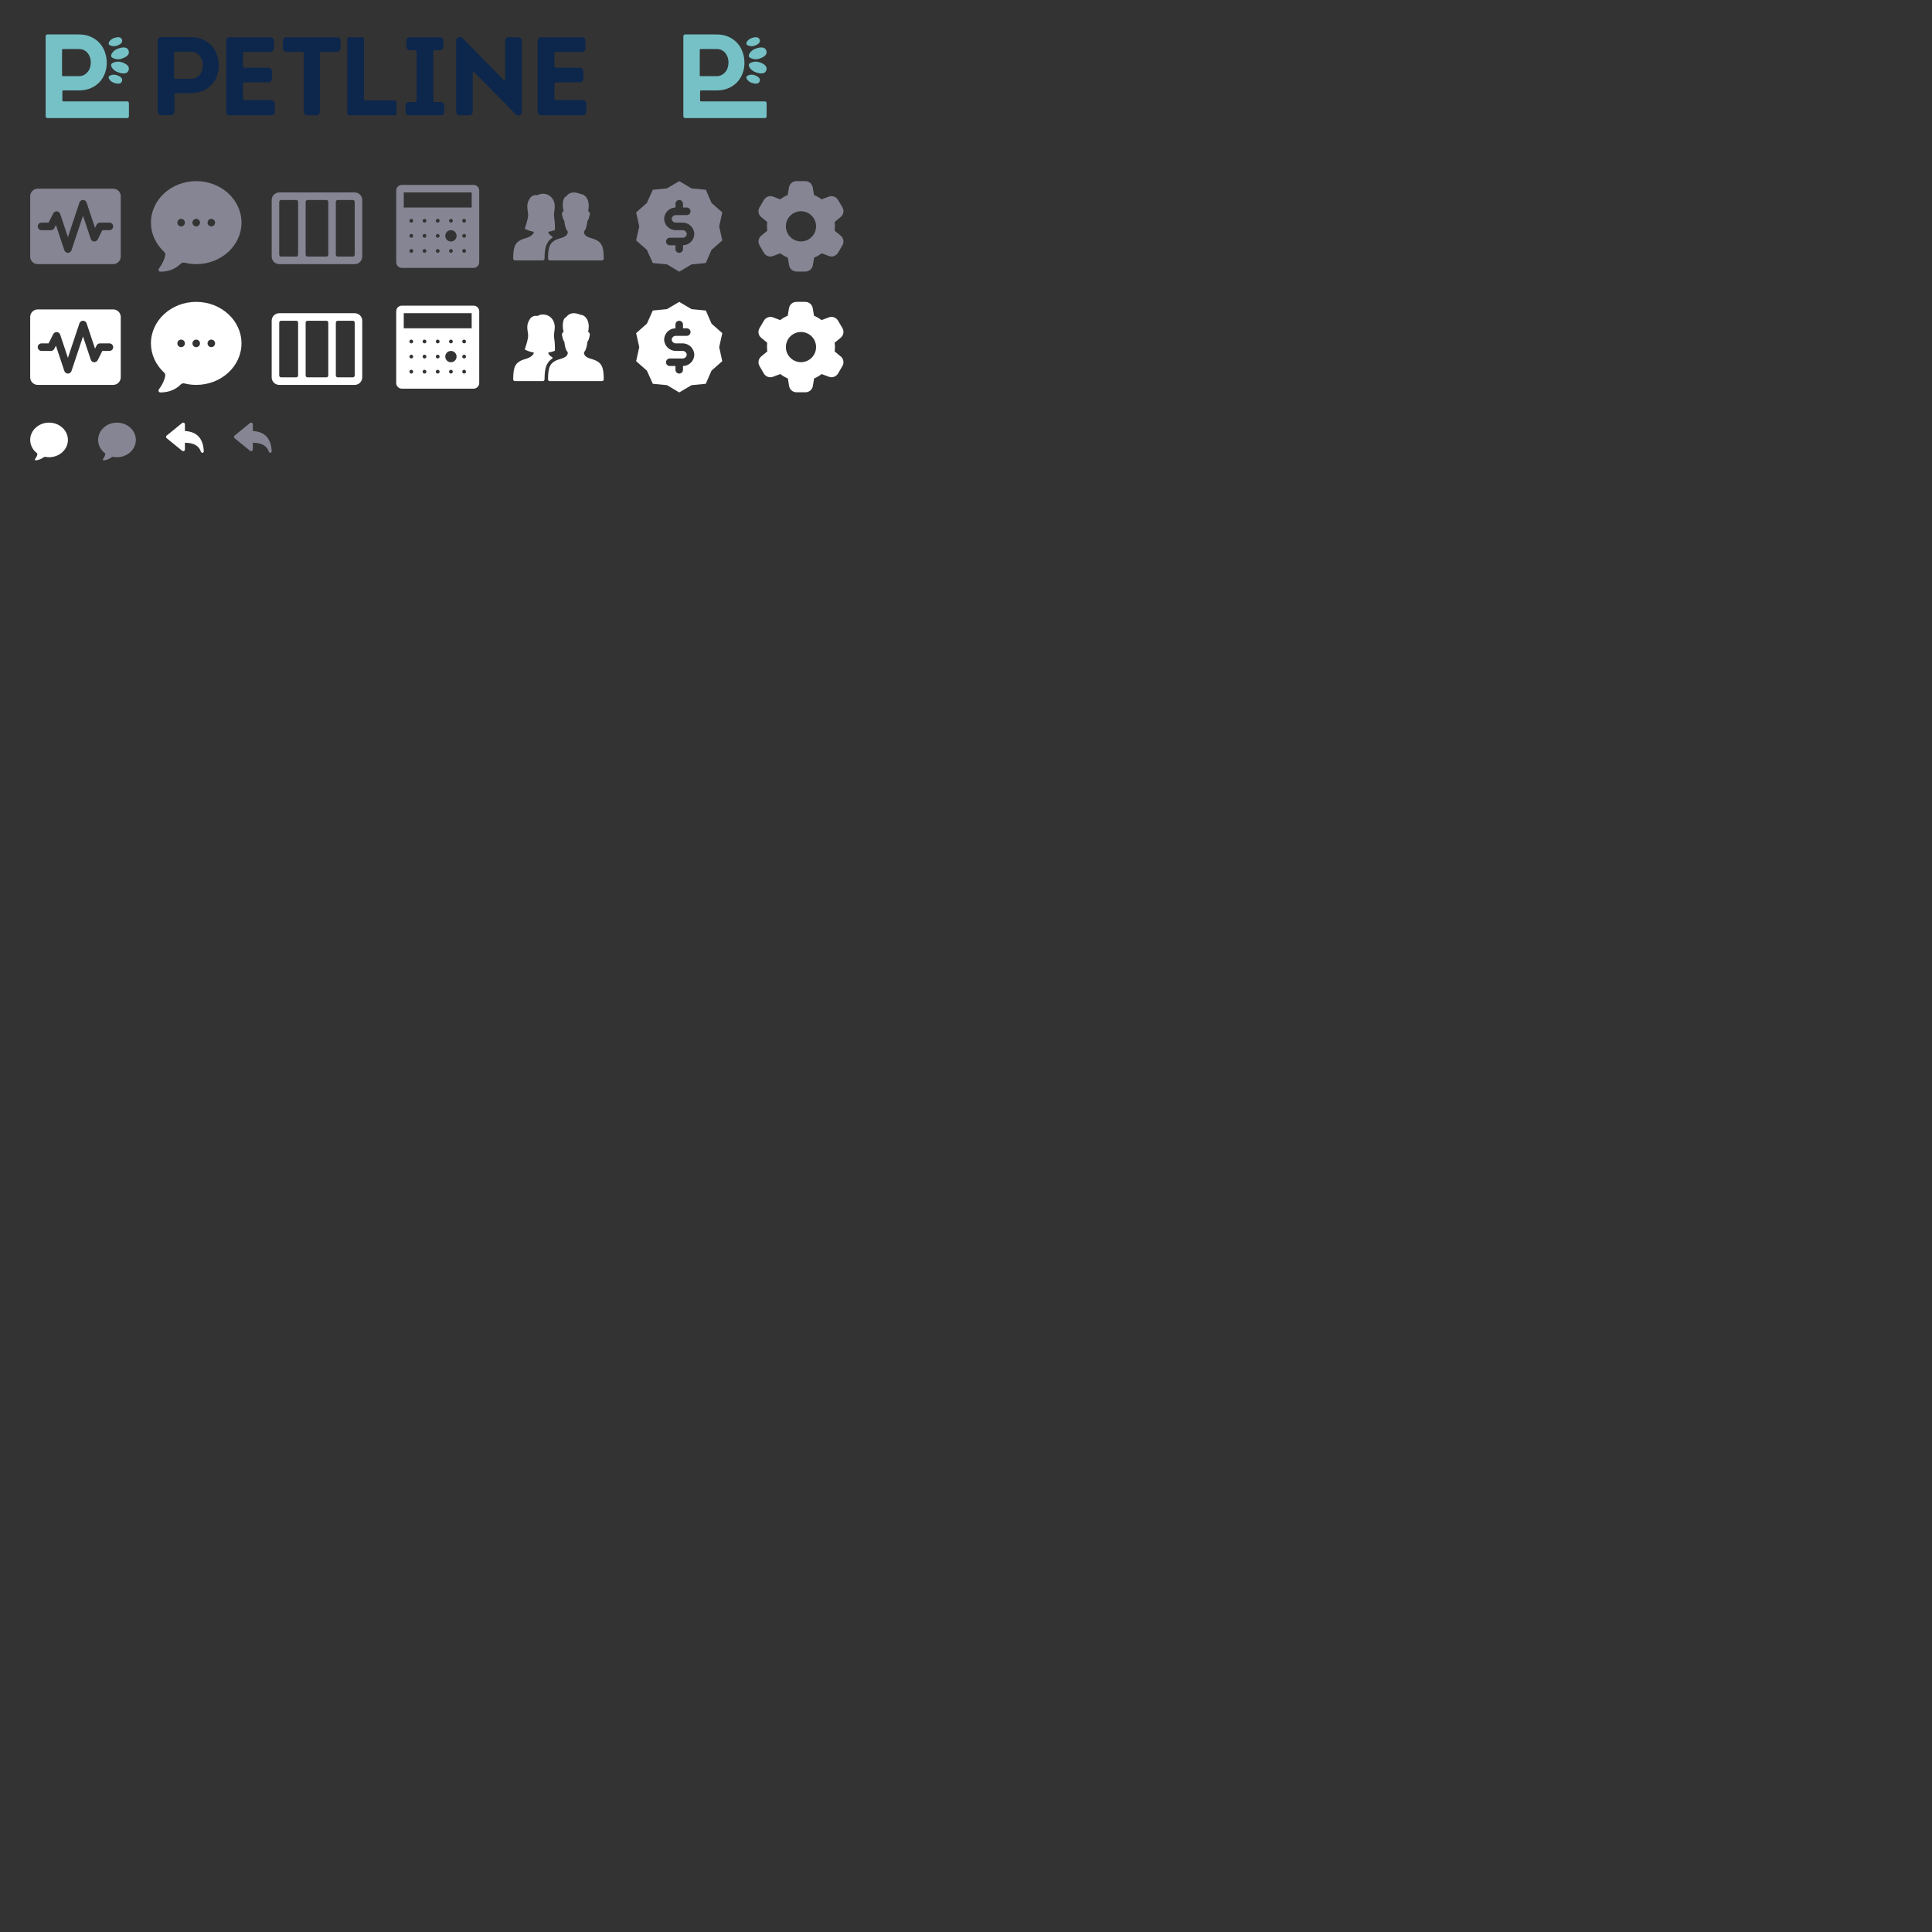 <?xml version="1.0" encoding="UTF-8"?>
<svg width="512px" height="512px" viewBox="0 0 512 512" version="1.1" xmlns="http://www.w3.org/2000/svg" xmlns:xlink="http://www.w3.org/1999/xlink">
    <rect x="0" y="0" width="512" height="512" fill="#333333" stroke="none"/>
    <!-- Generator: Sketch 63.1 (92452) - https://sketch.com -->
    <title>sprite</title>
    <desc>Created with Sketch.</desc>
    <g id="sprite" stroke="none" stroke-width="1" fill="none" fill-rule="evenodd">
        <g id="Assets/Side-Bar/Icon-Settings" transform="translate(200, 80)">
            <rect id="Guide" fill-opacity="0" fill="#C2C2C2" x="0" y="0" width="24" height="24"></rect>
            <path d="M22.777,14.44 L21.187,13.13 C21.239,12.749 21.265,12.365 21.267,11.98 L21.267,11.98 C21.265,11.596 21.239,11.212 21.187,10.83 L22.777,9.52 C23.539,8.908 23.747,7.833 23.267,6.98 L22.087,4.98 C21.596,4.132 20.563,3.763 19.647,4.11 L17.717,4.83 C17.102,4.361 16.43,3.971 15.717,3.67 L15.387,1.67 C15.224,0.696 14.374,-0.013 13.387,0 L11.087,0 C10.099,-0.013 9.25,0.696 9.087,1.67 L8.757,3.67 C8.044,3.971 7.372,4.361 6.757,4.83 L4.887,4.11 C3.97,3.763 2.937,4.132 2.447,4.98 L1.267,6.98 C0.78,7.826 0.974,8.899 1.727,9.52 L3.317,10.83 C3.275,11.212 3.258,11.596 3.267,11.98 L3.267,11.98 C3.268,12.365 3.295,12.749 3.347,13.13 L1.757,14.44 C0.994,15.053 0.787,16.128 1.267,16.98 L2.417,18.98 C2.907,19.829 3.94,20.197 4.857,19.85 L6.787,19.13 C7.402,19.6 8.074,19.99 8.787,20.29 L9.117,22.29 C9.28,23.265 10.129,23.974 11.117,23.961 L13.417,23.961 C14.404,23.974 15.254,23.265 15.417,22.29 L15.747,20.29 C16.46,19.99 17.132,19.6 17.747,19.13 L19.677,19.85 C20.585,20.181 21.599,19.814 22.087,18.98 L23.267,16.98 C23.747,16.128 23.539,15.053 22.777,14.44 Z M12.267,15.98 C10.058,15.98 8.267,14.19 8.267,11.98 C8.267,9.771 10.058,7.98 12.267,7.98 C14.476,7.98 16.267,9.771 16.267,11.98 C16.267,13.041 15.845,14.059 15.095,14.809 C14.345,15.559 13.328,15.98 12.267,15.98 Z" id="Icon" fill="#FFFFFF"></path>
        </g>
        <g id="Assets/Side-Bar/Icon-Services" transform="translate(168, 80)">
            <rect id="Guide" fill-opacity="0" fill="#C2C2C2" x="0" y="0" width="24" height="24"></rect>
            <path d="M23.42,8.29 L20.57,5.78 L19.05,2.29 L15.27,1.93 L12,0 L8.73,1.93 L5,2.29 L3.43,5.78 L0.58,8.29 L1.41,12 L0.58,15.71 L3.43,18.22 L5,21.71 L8.78,22.07 L9.78,22.67 L9.78,22.67 L12,24 L14.26,22.67 L14.26,22.67 L15.26,22.07 L19.04,21.71 L20.56,18.22 L23.41,15.71 L22.59,12 L23.42,8.29 Z M13,17 L13,18 C13,18.552 12.552,19 12,19 C11.448,19 11,18.552 11,18 L11,17 L9.5,17 C8.948,17 8.5,16.552 8.5,16 C8.5,15.448 8.948,15 9.5,15 L12.82,15 C13.421,15.046 13.947,14.6 14,14 C13.947,13.4 13.421,12.954 12.82,13 L11.18,13 C9.475,13.045 8.054,11.704 8,10 C8.037,8.359 9.359,7.037 11,7 L11,6 C11,5.448 11.448,5 12,5 C12.552,5 13,5.448 13,6 L13,7 L14,7 C14.552,7 15,7.448 15,8 C15,8.552 14.552,9 14,9 L11.18,9 C10.579,8.954 10.053,9.4 10,10 C10.053,10.6 10.579,11.046 11.18,11 L12.82,11 C14.525,10.955 15.946,12.296 16,14 C15.963,15.641 14.641,16.963 13,17 Z" id="Icon" fill="#FFFFFF"></path>
        </g>
        <g id="Assets/Side-Bar/Icon-Clients" transform="translate(136, 80)">
            <rect id="Guide" fill-opacity="0" fill="#C2C2C2" x="0" y="0" width="24" height="24"></rect>
            <path d="M20.829,15.159 C19.338,14.73 18.878,14.323 18.765,13.566 C18.742,13.418 18.811,13.278 18.91,13.168 C19.405,12.613 19.655,11.067 19.655,10.622 C20.021,10.11 20.08,9.793 20.272,8.964 C20.417,8.341 20.107,8.098 19.944,8.017 C19.896,7.99 19.869,7.935 19.877,7.879 C20.576,4.572 18.609,3.348 17.983,3.466 C15.771,2.499 14.674,3.209 14.04,4.037 C12.998,4.438 13,6.692 13.348,7.861 C13.369,7.924 13.341,7.993 13.282,8.022 C13.115,8.11 12.82,8.357 12.961,8.965 C13.154,9.793 13.213,10.11 13.578,10.622 C13.578,11.068 13.828,12.612 14.324,13.167 C14.423,13.278 14.491,13.418 14.469,13.566 C14.355,14.323 13.896,14.731 12.405,15.159 C9.654,15.949 9.264,17.314 9.234,20.518 C9.233,20.644 9.281,20.766 9.367,20.857 C9.454,20.947 9.572,20.998 9.695,20.999 L23.538,20.999 C23.794,20.999 24.003,20.781 24,20.518 C23.969,17.314 23.58,15.949 20.829,15.159 M8.312,20.528 C8.312,20.788 8.107,20.999 7.854,21 L0.462,21 C0.339,21 0.221,20.95 0.134,20.86 C0.047,20.77 -0.001,20.649 1.43547328e-05,20.523 C0.03,17.316 0.419,15.95 3.172,15.16 C4.494,14.779 5.236,14.229 5.467,13.581 C5.497,13.498 5.436,13.411 5.351,13.401 C4.52,13.289 3.618,12.902 3.234,12.724 C3.126,12.675 3.074,12.548 3.116,12.435 C3.279,11.977 3.679,10.795 3.902,9.635 C4.211,8.037 3.154,6.806 4.23,4.879 C4.465,4.46 5.043,3.463 6.461,3.737 C7.692,2.928 10.121,3.303 10.833,5.512 C11.346,7.002 10.603,8.268 10.866,9.635 C11.052,10.604 11.075,12.269 11.077,12.79 C11.079,12.888 11.019,12.976 10.929,13.008 C10.654,13.108 10.038,13.318 9.419,13.4 C9.333,13.411 9.272,13.499 9.302,13.582 C9.443,13.979 9.778,14.34 10.32,14.647 C10.471,14.732 10.483,14.953 10.338,15.048 C8.625,16.171 8.338,17.868 8.312,20.528" id="Icon" fill="#FFFFFF"></path>
        </g>
        <g id="Assets/Side-Bar/Icon-Appointments" transform="translate(104, 80)">
            <rect id="Guide" fill-opacity="0" fill="#C2C2C2" x="0" y="0" width="24" height="24"></rect>
            <path d="M21.5,1 C22.327,1 23,1.673 23,2.5 L23,21.5 C23,22.327 22.327,23 21.5,23 L2.5,23 C1.673,23 1,22.327 1,21.5 L1,2.5 C1,1.673 1.673,1 2.5,1 L21.5,1 Z M19,11 C19.276,11 19.5,10.776 19.5,10.5 C19.5,10.224 19.276,10 19,10 C18.724,10 18.5,10.224 18.5,10.5 C18.5,10.776 18.724,11 19,11 Z M19,15 C19.276,15 19.5,14.776 19.5,14.5 C19.5,14.224 19.276,14 19,14 C18.724,14 18.5,14.224 18.5,14.5 C18.5,14.776 18.724,15 19,15 Z M19,19 C19.276,19 19.5,18.776 19.5,18.5 C19.5,18.224 19.276,18 19,18 C18.724,18 18.5,18.224 18.5,18.5 C18.5,18.776 18.724,19 19,19 Z M15,10.5 C15,10.776 15.224,11 15.5,11 C15.776,11 16,10.776 16,10.5 C16,10.224 15.776,10 15.5,10 C15.224,10 15,10.224 15,10.5 Z M15.5,16 C16.328,16 17,15.328 17,14.5 C17,13.672 16.328,13 15.5,13 C14.672,13 14,13.672 14,14.5 C14,15.328 14.672,16 15.5,16 Z M15.5,19 C15.776,19 16,18.776 16,18.5 C16,18.224 15.776,18 15.5,18 C15.224,18 15,18.224 15,18.5 C15,18.776 15.224,19 15.5,19 Z M12,11 C12.276,11 12.5,10.776 12.5,10.5 C12.5,10.224 12.276,10 12,10 C11.724,10 11.5,10.224 11.5,10.5 C11.5,10.776 11.724,11 12,11 Z M12,15 C12.276,15 12.5,14.776 12.5,14.5 C12.5,14.224 12.276,14 12,14 C11.724,14 11.5,14.224 11.5,14.5 C11.5,14.776 11.724,15 12,15 Z M12,19 C12.276,19 12.5,18.776 12.5,18.5 C12.5,18.224 12.276,18 12,18 C11.724,18 11.5,18.224 11.5,18.5 C11.5,18.776 11.724,19 12,19 Z M8.5,11 C8.776,11 9,10.776 9,10.5 C9,10.224 8.776,10 8.5,10 C8.224,10 8,10.224 8,10.5 C8,10.776 8.224,11 8.5,11 Z M8.5,15 C8.776,15 9,14.776 9,14.5 C9,14.224 8.776,14 8.5,14 C8.224,14 8,14.224 8,14.5 C8,14.776 8.224,15 8.5,15 Z M8.5,19 C8.776,19 9,18.776 9,18.5 C9,18.224 8.776,18 8.5,18 C8.224,18 8,18.224 8,18.5 C8,18.776 8.224,19 8.5,19 Z M5,11 C5.276,11 5.5,10.776 5.5,10.5 C5.5,10.224 5.276,10 5,10 C4.724,10 4.5,10.224 4.5,10.5 C4.5,10.776 4.724,11 5,11 Z M5,15 C5.276,15 5.5,14.776 5.5,14.5 C5.5,14.224 5.276,14 5,14 C4.724,14 4.5,14.224 4.5,14.5 C4.5,14.776 4.724,15 5,15 Z M5,19 C5.276,19 5.5,18.776 5.5,18.5 C5.5,18.224 5.276,18 5,18 C4.724,18 4.5,18.224 4.5,18.5 C4.5,18.776 4.724,19 5,19 Z M3,7 L21,7 L21,3 L3,3 L3,7 Z" id="Icon" fill="#FFFFFF"></path>
        </g>
        <g id="Assets/Side-Bar/Icon-Workflow" transform="translate(72, 80)">
            <rect id="Guide" fill-opacity="0" fill="#C2C2C2" x="0" y="0" width="24" height="24"></rect>
            <path d="M22,22 L2,22 C0.895,22 0,21.105 0,20 L0,5 C0,3.895 0.895,3 2,3 L22,3 C23.105,3 24,3.895 24,5 L24,20 C24,21.105 23.105,22 22,22 Z M7,5.5 C7,5.224 6.776,5 6.5,5 L2.5,5 C2.224,5 2,5.224 2,5.5 L2,19.5 C2,19.776 2.224,20 2.5,20 L6.5,20 C6.776,20 7,19.776 7,19.5 L7,5.5 Z M15,5.5 C15,5.224 14.776,5 14.5,5 L9.5,5 C9.224,5 9,5.224 9,5.5 L9,19.5 C9,19.776 9.224,20 9.5,20 L14.5,20 C14.776,20 15,19.776 15,19.5 L15,5.5 Z M22,5.5 C22,5.224 21.776,5 21.5,5 L17.5,5 C17.224,5 17,5.224 17,5.5 L17,19.5 C17,19.776 17.224,20 17.5,20 L21.5,20 C21.776,20 22,19.776 22,19.5 L22,5.5 Z" id="Icon" fill="#FFFFFF"></path>
        </g>
        <g id="Assets/Side-Bar/Icon-Conversations" transform="translate(40, 80)">
            <rect id="Guide" fill-opacity="0" fill="#C2C2C2" x="0" y="0" width="24" height="24"></rect>
            <path d="M16,12 C15.448,12 15,11.552 15,11 C15,10.448 15.448,10 16,10 C16.552,10 17,10.448 17,11 C17,11.552 16.552,12 16,12 M12,12 C11.448,12 11,11.552 11,11 C11,10.448 11.448,10 12,10 C12.552,10 13,10.448 13,11 C13,11.552 12.552,12 12,12 M8,12 C7.448,12 7,11.552 7,11 C7,10.448 7.448,10 8,10 C8.552,10 9,10.448 9,11 C9,11.552 8.552,12 8,12 M12,0 C5.383,0 0,4.935 0,11 C0,14.003 1.328,16.721 3.464,18.707 C3.707,18.933 3.85,19.256 3.793,19.582 C3.596,20.729 3.057,21.916 2.161,23.117 L2.096,23.205 C1.986,23.357 1.971,23.558 2.056,23.725 C2.141,23.893 2.312,23.999 2.5,24 C5.033,24 6.751,23.052 7.923,21.862 C8.173,21.607 8.546,21.535 8.892,21.62 C9.884,21.866 10.925,22 12,22 C18.617,22 24,17.065 24,11 C24,4.935 18.617,0 12,0" id="Icon" fill="#FFFFFF"></path>
        </g>
        <g id="Assets/Side-Bar/Icon-Overview" transform="translate(8, 80)">
            <rect id="Guide" fill-opacity="0" fill="#C2C2C2" x="0" y="0" width="24" height="24"></rect>
            <path d="M21,13 L19.118,13 L17.895,15.447 C17.711,15.806 17.332,16.023 16.929,15.998 C16.525,15.969 16.179,15.7 16.051,15.316 L14,9.162 L10.949,18.316 C10.813,18.725 10.431,19.001 10,19.001 C9.569,19.001 9.187,18.725 9.051,18.316 L6.815,11.606 L6.395,12.447 C6.225,12.786 5.879,13 5.5,13 L3,13 C2.448,13 2,12.552 2,12 C2,11.448 2.448,11 3,11 L4.882,11 L6.105,8.553 C6.287,8.191 6.673,7.98 7.071,8.002 C7.474,8.031 7.821,8.3 7.949,8.684 L10,14.838 L13.051,5.684 C13.187,5.275 13.569,4.999 14,4.999 C14.431,4.999 14.813,5.275 14.949,5.684 L17.185,12.394 L17.605,11.553 C17.775,11.214 18.121,11 18.5,11 L21,11 C21.552,11 22,11.448 22,12 C22,12.552 21.552,13 21,13 M22,2 L2,2 C0.897,2 0,2.897 0,4 L0,20 C0,21.103 0.897,22 2,22 L22,22 C23.103,22 24,21.103 24,20 L24,4 C24,2.897 23.103,2 22,2" id="Icon" fill="#FFFFFF"></path>
        </g>
        <g id="Assets/Side-Bar/Icon-Settings" transform="translate(200, 48)">
            <rect id="Guide" fill-opacity="0" fill="#C2C2C2" x="0" y="0" width="24" height="24"></rect>
            <path d="M22.777,14.44 L21.187,13.13 C21.239,12.749 21.265,12.365 21.267,11.98 L21.267,11.98 C21.265,11.596 21.239,11.212 21.187,10.83 L22.777,9.52 C23.539,8.908 23.747,7.833 23.267,6.98 L22.087,4.98 C21.596,4.132 20.563,3.763 19.647,4.11 L17.717,4.83 C17.102,4.361 16.43,3.971 15.717,3.67 L15.387,1.67 C15.224,0.696 14.374,-0.013 13.387,0 L11.087,0 C10.099,-0.013 9.25,0.696 9.087,1.67 L8.757,3.67 C8.044,3.971 7.372,4.361 6.757,4.83 L4.887,4.11 C3.97,3.763 2.937,4.132 2.447,4.98 L1.267,6.98 C0.78,7.826 0.974,8.899 1.727,9.52 L3.317,10.83 C3.275,11.212 3.258,11.596 3.267,11.98 L3.267,11.98 C3.268,12.365 3.295,12.749 3.347,13.13 L1.757,14.44 C0.994,15.053 0.787,16.128 1.267,16.98 L2.417,18.98 C2.907,19.829 3.94,20.197 4.857,19.85 L6.787,19.13 C7.402,19.6 8.074,19.99 8.787,20.29 L9.117,22.29 C9.28,23.265 10.129,23.974 11.117,23.961 L13.417,23.961 C14.404,23.974 15.254,23.265 15.417,22.29 L15.747,20.29 C16.46,19.99 17.132,19.6 17.747,19.13 L19.677,19.85 C20.585,20.181 21.599,19.814 22.087,18.98 L23.267,16.98 C23.747,16.128 23.539,15.053 22.777,14.44 Z M12.267,15.98 C10.058,15.98 8.267,14.19 8.267,11.98 C8.267,9.771 10.058,7.98 12.267,7.98 C14.476,7.98 16.267,9.771 16.267,11.98 C16.267,13.041 15.845,14.059 15.095,14.809 C14.345,15.559 13.328,15.98 12.267,15.98 Z" id="Icon" fill="#858594"></path>
        </g>
        <g id="Assets/Side-Bar/Icon-Services" transform="translate(168, 48)">
            <rect id="Guide" fill-opacity="0" fill="#C2C2C2" x="0" y="0" width="24" height="24"></rect>
            <path d="M23.42,8.29 L20.57,5.78 L19.05,2.29 L15.27,1.93 L12,0 L8.73,1.93 L5,2.29 L3.43,5.78 L0.58,8.29 L1.41,12 L0.58,15.71 L3.43,18.22 L5,21.71 L8.78,22.07 L9.78,22.67 L9.78,22.67 L12,24 L14.26,22.67 L14.26,22.67 L15.26,22.07 L19.04,21.71 L20.56,18.22 L23.41,15.71 L22.59,12 L23.42,8.29 Z M13,17 L13,18 C13,18.552 12.552,19 12,19 C11.448,19 11,18.552 11,18 L11,17 L9.5,17 C8.948,17 8.5,16.552 8.5,16 C8.5,15.448 8.948,15 9.5,15 L12.82,15 C13.421,15.046 13.947,14.6 14,14 C13.947,13.4 13.421,12.954 12.82,13 L11.18,13 C9.475,13.045 8.054,11.704 8,10 C8.037,8.359 9.359,7.037 11,7 L11,6 C11,5.448 11.448,5 12,5 C12.552,5 13,5.448 13,6 L13,7 L14,7 C14.552,7 15,7.448 15,8 C15,8.552 14.552,9 14,9 L11.18,9 C10.579,8.954 10.053,9.4 10,10 C10.053,10.6 10.579,11.046 11.18,11 L12.82,11 C14.525,10.955 15.946,12.296 16,14 C15.963,15.641 14.641,16.963 13,17 Z" id="Icon" fill="#858594"></path>
        </g>
        <g id="Assets/Side-Bar/Icon-Clients" transform="translate(136, 48)">
            <rect id="Guide" fill-opacity="0" fill="#C2C2C2" x="0" y="0" width="24" height="24"></rect>
            <path d="M20.829,15.159 C19.338,14.73 18.878,14.323 18.765,13.566 C18.742,13.418 18.811,13.278 18.91,13.168 C19.405,12.613 19.655,11.067 19.655,10.622 C20.021,10.11 20.08,9.793 20.272,8.964 C20.417,8.341 20.107,8.098 19.944,8.017 C19.896,7.99 19.869,7.935 19.877,7.879 C20.576,4.572 18.609,3.348 17.983,3.466 C15.771,2.499 14.674,3.209 14.04,4.037 C12.998,4.438 13,6.692 13.348,7.861 C13.369,7.924 13.341,7.993 13.282,8.022 C13.115,8.11 12.82,8.357 12.961,8.965 C13.154,9.793 13.213,10.11 13.578,10.622 C13.578,11.068 13.828,12.612 14.324,13.167 C14.423,13.278 14.491,13.418 14.469,13.566 C14.355,14.323 13.896,14.731 12.405,15.159 C9.654,15.949 9.264,17.314 9.234,20.518 C9.233,20.644 9.281,20.766 9.367,20.857 C9.454,20.947 9.572,20.998 9.695,20.999 L23.538,20.999 C23.794,20.999 24.003,20.781 24,20.518 C23.969,17.314 23.58,15.949 20.829,15.159 M8.312,20.528 C8.312,20.788 8.107,20.999 7.854,21 L0.462,21 C0.339,21 0.221,20.95 0.134,20.86 C0.047,20.77 -0.001,20.649 1.43547328e-05,20.523 C0.03,17.316 0.419,15.95 3.172,15.16 C4.494,14.779 5.236,14.229 5.467,13.581 C5.497,13.498 5.436,13.411 5.351,13.401 C4.52,13.289 3.618,12.902 3.234,12.724 C3.126,12.675 3.074,12.548 3.116,12.435 C3.279,11.977 3.679,10.795 3.902,9.635 C4.211,8.037 3.154,6.806 4.23,4.879 C4.465,4.46 5.043,3.463 6.461,3.737 C7.692,2.928 10.121,3.303 10.833,5.512 C11.346,7.002 10.603,8.268 10.866,9.635 C11.052,10.604 11.075,12.269 11.077,12.79 C11.079,12.888 11.019,12.976 10.929,13.008 C10.654,13.108 10.038,13.318 9.419,13.4 C9.333,13.411 9.272,13.499 9.302,13.582 C9.443,13.979 9.778,14.34 10.32,14.647 C10.471,14.732 10.483,14.953 10.338,15.048 C8.625,16.171 8.338,17.868 8.312,20.528" id="Icon" fill="#858594"></path>
        </g>
        <g id="Assets/Side-Bar/Icon-Appointments" transform="translate(104, 48)">
            <rect id="Guide" fill-opacity="0" fill="#C2C2C2" x="0" y="0" width="24" height="24"></rect>
            <path d="M21.5,1 C22.327,1 23,1.673 23,2.5 L23,21.5 C23,22.327 22.327,23 21.5,23 L2.5,23 C1.673,23 1,22.327 1,21.5 L1,2.5 C1,1.673 1.673,1 2.5,1 L21.5,1 Z M19,11 C19.276,11 19.5,10.776 19.5,10.5 C19.5,10.224 19.276,10 19,10 C18.724,10 18.5,10.224 18.5,10.5 C18.5,10.776 18.724,11 19,11 Z M19,15 C19.276,15 19.5,14.776 19.5,14.5 C19.5,14.224 19.276,14 19,14 C18.724,14 18.5,14.224 18.5,14.5 C18.5,14.776 18.724,15 19,15 Z M19,19 C19.276,19 19.5,18.776 19.5,18.5 C19.5,18.224 19.276,18 19,18 C18.724,18 18.5,18.224 18.5,18.5 C18.5,18.776 18.724,19 19,19 Z M15,10.5 C15,10.776 15.224,11 15.5,11 C15.776,11 16,10.776 16,10.5 C16,10.224 15.776,10 15.5,10 C15.224,10 15,10.224 15,10.5 Z M15.5,16 C16.328,16 17,15.328 17,14.5 C17,13.672 16.328,13 15.5,13 C14.672,13 14,13.672 14,14.5 C14,15.328 14.672,16 15.5,16 Z M15.5,19 C15.776,19 16,18.776 16,18.5 C16,18.224 15.776,18 15.5,18 C15.224,18 15,18.224 15,18.5 C15,18.776 15.224,19 15.5,19 Z M12,11 C12.276,11 12.5,10.776 12.5,10.5 C12.5,10.224 12.276,10 12,10 C11.724,10 11.5,10.224 11.5,10.5 C11.5,10.776 11.724,11 12,11 Z M12,15 C12.276,15 12.5,14.776 12.5,14.5 C12.5,14.224 12.276,14 12,14 C11.724,14 11.5,14.224 11.5,14.5 C11.5,14.776 11.724,15 12,15 Z M12,19 C12.276,19 12.5,18.776 12.5,18.5 C12.5,18.224 12.276,18 12,18 C11.724,18 11.5,18.224 11.5,18.5 C11.5,18.776 11.724,19 12,19 Z M8.5,11 C8.776,11 9,10.776 9,10.5 C9,10.224 8.776,10 8.5,10 C8.224,10 8,10.224 8,10.5 C8,10.776 8.224,11 8.5,11 Z M8.5,15 C8.776,15 9,14.776 9,14.5 C9,14.224 8.776,14 8.5,14 C8.224,14 8,14.224 8,14.5 C8,14.776 8.224,15 8.5,15 Z M8.5,19 C8.776,19 9,18.776 9,18.5 C9,18.224 8.776,18 8.5,18 C8.224,18 8,18.224 8,18.5 C8,18.776 8.224,19 8.5,19 Z M5,11 C5.276,11 5.5,10.776 5.5,10.5 C5.5,10.224 5.276,10 5,10 C4.724,10 4.5,10.224 4.5,10.5 C4.5,10.776 4.724,11 5,11 Z M5,15 C5.276,15 5.5,14.776 5.5,14.5 C5.5,14.224 5.276,14 5,14 C4.724,14 4.5,14.224 4.5,14.5 C4.5,14.776 4.724,15 5,15 Z M5,19 C5.276,19 5.5,18.776 5.5,18.5 C5.5,18.224 5.276,18 5,18 C4.724,18 4.5,18.224 4.5,18.5 C4.5,18.776 4.724,19 5,19 Z M3,7 L21,7 L21,3 L3,3 L3,7 Z" id="Icon" fill="#858594"></path>
        </g>
        <g id="Assets/Side-Bar/Icon-Workflow" transform="translate(72, 48)">
            <rect id="Guide" fill-opacity="0" fill="#C2C2C2" x="0" y="0" width="24" height="24"></rect>
            <path d="M22,22 L2,22 C0.895,22 0,21.105 0,20 L0,5 C0,3.895 0.895,3 2,3 L22,3 C23.105,3 24,3.895 24,5 L24,20 C24,21.105 23.105,22 22,22 Z M7,5.5 C7,5.224 6.776,5 6.5,5 L2.5,5 C2.224,5 2,5.224 2,5.5 L2,19.5 C2,19.776 2.224,20 2.5,20 L6.5,20 C6.776,20 7,19.776 7,19.5 L7,5.5 Z M15,5.5 C15,5.224 14.776,5 14.5,5 L9.5,5 C9.224,5 9,5.224 9,5.5 L9,19.5 C9,19.776 9.224,20 9.5,20 L14.5,20 C14.776,20 15,19.776 15,19.5 L15,5.5 Z M22,5.5 C22,5.224 21.776,5 21.5,5 L17.5,5 C17.224,5 17,5.224 17,5.5 L17,19.5 C17,19.776 17.224,20 17.5,20 L21.5,20 C21.776,20 22,19.776 22,19.5 L22,5.5 Z" id="Icon" fill="#858594"></path>
        </g>
        <g id="Assets/Side-Bar/Icon-Conversations" transform="translate(40, 48)">
            <rect id="Guide" fill-opacity="0" fill="#C2C2C2" x="0" y="0" width="24" height="24"></rect>
            <path d="M16,12 C15.448,12 15,11.552 15,11 C15,10.448 15.448,10 16,10 C16.552,10 17,10.448 17,11 C17,11.552 16.552,12 16,12 M12,12 C11.448,12 11,11.552 11,11 C11,10.448 11.448,10 12,10 C12.552,10 13,10.448 13,11 C13,11.552 12.552,12 12,12 M8,12 C7.448,12 7,11.552 7,11 C7,10.448 7.448,10 8,10 C8.552,10 9,10.448 9,11 C9,11.552 8.552,12 8,12 M12,0 C5.383,0 0,4.935 0,11 C0,14.003 1.328,16.721 3.464,18.707 C3.707,18.933 3.85,19.256 3.793,19.582 C3.596,20.729 3.057,21.916 2.161,23.117 L2.096,23.205 C1.986,23.357 1.971,23.558 2.056,23.725 C2.141,23.893 2.312,23.999 2.5,24 C5.033,24 6.751,23.052 7.923,21.862 C8.173,21.607 8.546,21.535 8.892,21.62 C9.884,21.866 10.925,22 12,22 C18.617,22 24,17.065 24,11 C24,4.935 18.617,0 12,0" id="Icon" fill="#858594"></path>
        </g>
        <g id="Assets/Side-Bar/Icon-Overview" transform="translate(8, 48)">
            <rect id="Guide" fill-opacity="0" fill="#C2C2C2" x="0" y="0" width="24" height="24"></rect>
            <path d="M21,13 L19.118,13 L17.895,15.447 C17.711,15.806 17.332,16.023 16.929,15.998 C16.525,15.969 16.179,15.7 16.051,15.316 L14,9.162 L10.949,18.316 C10.813,18.725 10.431,19.001 10,19.001 C9.569,19.001 9.187,18.725 9.051,18.316 L6.815,11.606 L6.395,12.447 C6.225,12.786 5.879,13 5.5,13 L3,13 C2.448,13 2,12.552 2,12 C2,11.448 2.448,11 3,11 L4.882,11 L6.105,8.553 C6.287,8.191 6.673,7.98 7.071,8.002 C7.474,8.031 7.821,8.3 7.949,8.684 L10,14.838 L13.051,5.684 C13.187,5.275 13.569,4.999 14,4.999 C14.431,4.999 14.813,5.275 14.949,5.684 L17.185,12.394 L17.605,11.553 C17.775,11.214 18.121,11 18.5,11 L21,11 C21.552,11 22,11.448 22,12 C22,12.552 21.552,13 21,13 M22,2 L2,2 C0.897,2 0,2.897 0,4 L0,20 C0,21.103 0.897,22 2,22 L22,22 C23.103,22 24,21.103 24,20 L24,4 C24,2.897 23.103,2 22,2" id="Icon" fill="#858594"></path>
        </g>
        <g id="iconTabBarLogoCompact" transform="translate(180, 8)">
            <rect id="Bounding" fill-opacity="0" fill="#FFFFFF" x="0" y="0" width="24" height="24"></rect>
            <path d="M21.239,8.482 C19.965,8.05 18.606,8.659 18.475,9.045 C18.273,9.641 19.052,10.742 20.326,11.174 C21.6,11.607 22.74,11.642 23.09,10.611 C23.44,9.579 22.513,8.914 21.239,8.482" id="Fill-5" fill="#76C1C6"></path>
            <path d="M19.222,13.954 C20.191,14.283 21.059,14.31 21.325,13.525 C21.592,12.74 20.887,12.234 19.917,11.905 C18.947,11.576 17.914,12.04 17.814,12.334 C17.66,12.787 18.252,13.625 19.222,13.954" id="Fill-7" fill="#76C1C6"></path>
            <path d="M18.475,6.99 C18.606,7.376 19.965,7.985 21.239,7.553 C22.513,7.121 23.44,6.456 23.09,5.424 C22.74,4.393 21.6,4.429 20.326,4.861 C19.052,5.293 18.273,6.394 18.475,6.99" id="Fill-8" fill="#76C1C6"></path>
            <path d="M19.917,4.13 C20.887,3.801 21.592,3.295 21.325,2.51 C21.059,1.725 20.192,1.752 19.222,2.081 C18.252,2.41 17.66,3.248 17.814,3.701 C17.913,3.995 18.948,4.459 19.917,4.13" id="Fill-9" fill="#76C1C6"></path>
            <path d="M5.441,11.947 L5.441,5.228 C5.441,5.101 5.543,4.999 5.673,4.999 C6.343,4.996 7.015,4.992 7.687,4.985 C8.434,4.976 9.183,4.98 9.932,4.999 C10.423,4.999 10.864,5.094 11.246,5.279 C11.631,5.467 11.956,5.724 12.222,6.049 C12.487,6.374 12.695,6.754 12.841,7.185 C12.99,7.619 13.064,8.073 13.064,8.546 C13.064,9.037 12.99,9.506 12.841,9.949 C12.695,10.392 12.482,10.776 12.206,11.101 C11.93,11.425 11.601,11.688 11.216,11.885 C10.833,12.082 10.405,12.179 9.932,12.179 L5.673,12.179 C5.545,12.179 5.441,12.075 5.441,11.947 M22.701,18.863 L5.761,18.863 C5.633,18.863 5.529,18.759 5.529,18.631 L5.529,16.192 C5.529,16.062 5.633,15.96 5.761,15.96 L9.932,15.96 C11.114,15.96 12.162,15.759 13.078,15.355 C13.993,14.952 14.763,14.414 15.382,13.746 C16.004,13.076 16.477,12.302 16.801,11.425 C17.126,10.549 17.288,9.629 17.288,8.664 C17.288,7.697 17.13,6.758 16.815,5.843 C16.5,4.927 16.034,4.122 15.412,3.434 C14.791,2.745 14.024,2.189 13.108,1.765 C12.192,1.34 11.133,1.129 9.932,1.129 C8.455,1.129 6.983,1.125 5.515,1.115 C4.2,1.104 2.881,1.108 1.557,1.122 C1.303,1.127 1.099,1.333 1.099,1.588 L1.099,22.832 C1.099,23.087 1.305,23.296 1.562,23.296 L22.701,23.296 C22.957,23.296 23.165,23.087 23.165,22.832 L23.165,19.327 C23.165,19.069 22.957,18.863 22.701,18.863" id="Fill-10" fill="#76C1C6"></path>
        </g>
        <g id="iconTabBarLogo">
            <rect id="Bounding" fill-opacity="0" fill="#FFFFFF" x="0" y="0" width="168" height="40"></rect>
            <path d="M32.239,16.482 C30.965,16.05 29.606,16.659 29.475,17.045 C29.273,17.641 30.052,18.742 31.326,19.174 C32.6,19.607 33.74,19.642 34.09,18.611 C34.44,17.579 33.513,16.914 32.239,16.482" id="Fill-5" fill="#76C1C6"></path>
            <path d="M30.222,21.954 C31.191,22.283 32.059,22.31 32.325,21.525 C32.592,20.74 31.887,20.234 30.917,19.905 C29.947,19.576 28.914,20.04 28.814,20.334 C28.66,20.787 29.252,21.625 30.222,21.954" id="Fill-7" fill="#76C1C6"></path>
            <path d="M29.475,14.99 C29.606,15.376 30.965,15.985 32.239,15.553 C33.513,15.121 34.44,14.456 34.09,13.424 C33.74,12.393 32.6,12.429 31.326,12.861 C30.052,13.293 29.273,14.394 29.475,14.99" id="Fill-8" fill="#76C1C6"></path>
            <path d="M30.917,12.13 C31.887,11.801 32.592,11.295 32.325,10.51 C32.059,9.725 31.192,9.752 30.222,10.081 C29.252,10.41 28.66,11.248 28.814,11.701 C28.913,11.995 29.948,12.459 30.917,12.13" id="Fill-9" fill="#76C1C6"></path>
            <path d="M16.441,19.947 L16.441,13.228 C16.441,13.101 16.543,12.999 16.673,12.999 C17.343,12.996 18.015,12.992 18.687,12.985 C19.434,12.976 20.183,12.98 20.932,12.999 C21.423,12.999 21.864,13.094 22.246,13.279 C22.631,13.467 22.956,13.724 23.222,14.049 C23.487,14.374 23.695,14.754 23.841,15.185 C23.99,15.619 24.064,16.073 24.064,16.546 C24.064,17.037 23.99,17.506 23.841,17.949 C23.695,18.392 23.482,18.776 23.206,19.101 C22.93,19.425 22.601,19.688 22.216,19.885 C21.833,20.082 21.405,20.179 20.932,20.179 L16.673,20.179 C16.545,20.179 16.441,20.075 16.441,19.947 M33.701,26.863 L16.761,26.863 C16.633,26.863 16.529,26.759 16.529,26.631 L16.529,24.192 C16.529,24.062 16.633,23.96 16.761,23.96 L20.932,23.96 C22.114,23.96 23.162,23.759 24.078,23.355 C24.993,22.952 25.763,22.414 26.382,21.746 C27.004,21.076 27.477,20.302 27.801,19.425 C28.126,18.549 28.288,17.629 28.288,16.664 C28.288,15.697 28.13,14.758 27.815,13.843 C27.5,12.927 27.034,12.122 26.412,11.434 C25.791,10.745 25.024,10.189 24.108,9.765 C23.192,9.34 22.133,9.129 20.932,9.129 C19.455,9.129 17.983,9.125 16.515,9.115 C15.2,9.104 13.881,9.108 12.557,9.122 C12.303,9.127 12.099,9.333 12.099,9.588 L12.099,30.832 C12.099,31.087 12.305,31.296 12.562,31.296 L33.701,31.296 C33.957,31.296 34.165,31.087 34.165,30.832 L34.165,27.327 C34.165,27.069 33.957,26.863 33.701,26.863" id="Fill-10" fill="#76C1C6"></path>
            <path d="M50.622,20.897 C51.095,20.897 51.524,20.798 51.908,20.601 C52.292,20.404 52.621,20.143 52.898,19.818 C53.173,19.493 53.385,19.109 53.533,18.666 C53.68,18.223 53.754,17.755 53.754,17.262 C53.754,16.79 53.68,16.337 53.533,15.903 C53.385,15.47 53.178,15.091 52.912,14.766 C52.646,14.441 52.321,14.185 51.937,13.998 C51.553,13.811 51.115,13.717 50.622,13.717 C49.874,13.698 49.125,13.693 48.377,13.702 C47.719,13.711 47.06,13.716 46.402,13.717 C46.253,13.717 46.131,13.838 46.131,13.988 L46.131,20.625 C46.131,20.775 46.253,20.897 46.403,20.897 L50.622,20.897 Z M41.788,29.591 L41.788,10.774 C41.788,10.26 42.202,9.841 42.716,9.836 C43.882,9.826 45.045,9.824 46.205,9.832 C47.672,9.842 49.145,9.846 50.622,9.846 C51.824,9.846 52.883,10.058 53.799,10.482 C54.714,10.906 55.483,11.462 56.103,12.151 C56.724,12.841 57.191,13.643 57.507,14.559 C57.822,15.475 57.979,16.416 57.979,17.381 C57.979,18.346 57.817,19.267 57.492,20.143 C57.167,21.02 56.694,21.793 56.074,22.462 C55.453,23.132 54.685,23.669 53.769,24.073 C52.853,24.477 51.804,24.678 50.622,24.678 L46.492,24.678 C46.342,24.678 46.22,24.8 46.22,24.95 L46.22,29.591 C46.22,30.109 45.8,30.528 45.283,30.528 L42.725,30.528 C42.208,30.528 41.788,30.109 41.788,29.591 L41.788,29.591 Z" id="Fill-11" fill="#0D264C"></path>
            <path d="M71.667,13.747 L64.865,13.747 C64.603,13.747 64.391,13.959 64.391,14.221 L64.391,17.467 C64.391,17.73 64.603,17.942 64.865,17.942 L71.135,17.942 C71.653,17.942 72.073,18.362 72.073,18.879 L72.073,20.875 C72.073,21.393 71.653,21.813 71.135,21.813 L64.865,21.813 C64.603,21.813 64.391,22.025 64.391,22.287 L64.391,26.065 C64.391,26.327 64.603,26.54 64.865,26.54 L71.903,26.54 C72.421,26.54 72.841,26.959 72.841,27.477 L72.841,29.621 C72.841,30.139 72.421,30.558 71.903,30.558 L60.867,30.558 C60.349,30.558 59.929,30.139 59.929,29.621 L59.929,10.813 C59.929,10.296 60.349,9.876 60.867,9.876 L71.667,9.876 C72.185,9.876 72.604,10.296 72.604,10.813 L72.604,12.81 C72.604,13.327 72.185,13.747 71.667,13.747" id="Fill-12" fill="#0D264C"></path>
            <path d="M74.968,12.78 L74.968,10.813 C74.968,10.296 75.387,9.876 75.905,9.876 L89.335,9.876 C89.853,9.876 90.272,10.296 90.272,10.813 L90.272,12.78 C90.272,13.297 89.853,13.717 89.335,13.717 L85.263,13.717 C84.995,13.717 84.777,13.935 84.777,14.204 L84.777,29.621 C84.777,30.139 84.357,30.558 83.84,30.558 L81.43,30.558 C80.912,30.558 80.493,30.139 80.493,29.621 L80.493,14.204 C80.493,13.935 80.275,13.717 80.006,13.717 L75.905,13.717 C75.387,13.717 74.968,13.297 74.968,12.78" id="Fill-13" fill="#0D264C"></path>
            <path d="M96.928,26.599 L104.593,26.599 C104.859,26.599 105.074,26.814 105.074,27.08 L105.074,30.077 C105.074,30.343 104.859,30.558 104.593,30.558 L92.496,30.558 C92.23,30.558 92.015,30.343 92.015,30.077 L92.015,10.357 C92.015,10.092 92.23,9.876 92.496,9.876 L95.966,9.876 C96.232,9.876 96.447,10.092 96.447,10.357 L96.447,26.118 C96.447,26.384 96.662,26.599 96.928,26.599" id="Fill-14" fill="#0D264C"></path>
            <path d="M117.749,27.979 L117.749,29.621 C117.749,30.138 117.33,30.558 116.812,30.558 L108.404,30.558 C107.887,30.558 107.467,30.138 107.467,29.621 L107.467,27.979 C107.467,27.462 107.887,27.042 108.404,27.042 L110.012,27.042 C110.222,27.042 110.392,26.872 110.392,26.662 L110.392,13.683 C110.392,13.473 110.222,13.304 110.012,13.304 L108.641,13.304 C108.123,13.304 107.704,12.884 107.704,12.366 L107.704,10.813 C107.704,10.296 108.123,9.876 108.641,9.876 L116.575,9.876 C117.093,9.876 117.513,10.296 117.513,10.813 L117.513,12.366 C117.513,12.884 117.093,13.304 116.575,13.304 L115.204,13.304 C114.994,13.304 114.824,13.473 114.824,13.683 L114.824,26.662 C114.824,26.872 114.994,27.042 115.204,27.042 L116.812,27.042 C117.33,27.042 117.749,27.462 117.749,27.979" id="Fill-15" fill="#0D264C"></path>
            <path d="M125.283,19.236 L125.283,29.621 C125.283,30.139 124.863,30.558 124.346,30.558 L121.818,30.558 C121.3,30.558 120.881,30.139 120.881,29.621 L120.881,10.725 C120.881,10.207 121.3,9.788 121.818,9.788 L121.876,9.788 C122.127,9.788 122.368,9.888 122.545,10.068 L133.533,21.251 C133.66,21.381 133.881,21.291 133.881,21.109 L133.881,10.813 C133.881,10.296 134.3,9.876 134.818,9.876 L137.375,9.876 C137.893,9.876 138.313,10.296 138.313,10.813 L138.313,29.68 C138.313,30.198 137.893,30.617 137.375,30.617 C137.124,30.617 136.884,30.516 136.708,30.338 L125.631,19.093 C125.503,18.963 125.283,19.054 125.283,19.236" id="Fill-16" fill="#0D264C"></path>
            <path d="M154.203,13.747 L147.401,13.747 C147.139,13.747 146.927,13.959 146.927,14.221 L146.927,17.467 C146.927,17.73 147.139,17.942 147.401,17.942 L153.671,17.942 C154.189,17.942 154.609,18.362 154.609,18.879 L154.609,20.875 C154.609,21.393 154.189,21.813 153.671,21.813 L147.401,21.813 C147.139,21.813 146.927,22.025 146.927,22.287 L146.927,26.065 C146.927,26.327 147.139,26.54 147.401,26.54 L154.439,26.54 C154.957,26.54 155.377,26.959 155.377,27.477 L155.377,29.621 C155.377,30.139 154.957,30.558 154.439,30.558 L143.402,30.558 C142.885,30.558 142.465,30.139 142.465,29.621 L142.465,10.813 C142.465,10.296 142.885,9.876 143.402,9.876 L154.203,9.876 C154.721,9.876 155.14,10.296 155.14,10.813 L155.14,12.81 C155.14,13.327 154.721,13.747 154.203,13.747" id="Fill-17" fill="#0D264C"></path>
        </g>
        <g id="iconConversationChatCellFollowUp" transform="translate(44, 112)">
            <polygon id="Bounding" fill-opacity="0" fill="#858594" points="0 0 10 0 10 10 0 10"></polygon>
            <path d="M9.616,8 C9.45,8.001 9.302,7.896 9.252,7.741 C8.74,6.119 7.322,5.335 5.005,5.335 L5.005,7.114 C5.005,7.287 4.903,7.444 4.743,7.517 C4.583,7.59 4.394,7.566 4.259,7.456 L0.164,4.121 C0.06,4.036 0,3.911 0,3.779 C0,3.647 0.06,3.522 0.164,3.438 L4.259,0.103 C4.394,-0.007 4.583,-0.031 4.743,0.042 C4.903,0.115 5.005,0.272 5.005,0.445 L5.005,2.225 C8.248,2.386 9.881,4.305 10,7.606 C10.004,7.708 9.966,7.808 9.894,7.883 C9.821,7.957 9.721,7.999 9.616,8 Z" id="Path" fill="#FFFFFF" fill-rule="nonzero"></path>
        </g>
        <g id="iconConversationChatCellFollowUpSelected" transform="translate(62, 112)" fill="#858594">
            <polygon id="Bounding" fill-opacity="0" points="0 0 10 0 10 10 0 10"></polygon>
            <path d="M9.616,8 C9.45,8.001 9.302,7.896 9.252,7.741 C8.74,6.119 7.322,5.335 5.005,5.335 L5.005,7.114 C5.005,7.287 4.903,7.444 4.743,7.517 C4.583,7.59 4.394,7.566 4.259,7.456 L0.164,4.121 C0.06,4.036 0,3.911 0,3.779 C0,3.647 0.06,3.522 0.164,3.438 L4.259,0.103 C4.394,-0.007 4.583,-0.031 4.743,0.042 C4.903,0.115 5.005,0.272 5.005,0.445 L5.005,2.225 C8.248,2.386 9.881,4.305 10,7.606 C10.004,7.708 9.966,7.808 9.894,7.883 C9.821,7.957 9.721,7.999 9.616,8 Z" id="Path"></path>
        </g>
        <g id="iconConversationChatCellUnread" transform="translate(8, 112)">
            <polygon id="Bounding" fill-opacity="0" fill="#858594" points="0 0 10 0 10 10 0 10"></polygon>
            <path d="M5,9.168 C4.672,9.164 4.345,9.129 4.023,9.064 C3.871,9.038 3.715,9.079 3.595,9.175 C2.98,9.627 2.258,9.911 1.5,9.999 C1.412,10.008 1.326,9.965 1.281,9.889 C1.235,9.814 1.238,9.718 1.288,9.645 C1.581,9.28 1.791,8.856 1.905,8.402 C1.927,8.278 1.879,8.151 1.779,8.074 C0.673,7.253 0.015,5.962 0,4.584 C0,2.055 2.239,0 5,0 C7.761,0 10,2.055 10,4.584 C10,7.113 7.761,9.168 5,9.168 Z" id="Path" fill="#FFFFFF"></path>
        </g>
        <g id="iconConversationChatCellUnreadSelected" transform="translate(26, 112)" fill="#858594">
            <polygon id="Bounding" fill-opacity="0" points="0 0 10 0 10 10 0 10"></polygon>
            <path d="M5,9.168 C4.672,9.164 4.345,9.129 4.023,9.064 C3.871,9.038 3.715,9.079 3.595,9.175 C2.98,9.627 2.258,9.911 1.5,9.999 C1.412,10.008 1.326,9.965 1.281,9.889 C1.235,9.814 1.238,9.718 1.288,9.645 C1.581,9.28 1.791,8.856 1.905,8.402 C1.927,8.278 1.879,8.151 1.779,8.074 C0.673,7.253 0.015,5.962 0,4.584 C0,2.055 2.239,0 5,0 C7.761,0 10,2.055 10,4.584 C10,7.113 7.761,9.168 5,9.168 Z" id="Path"></path>
        </g>
    </g>
</svg>